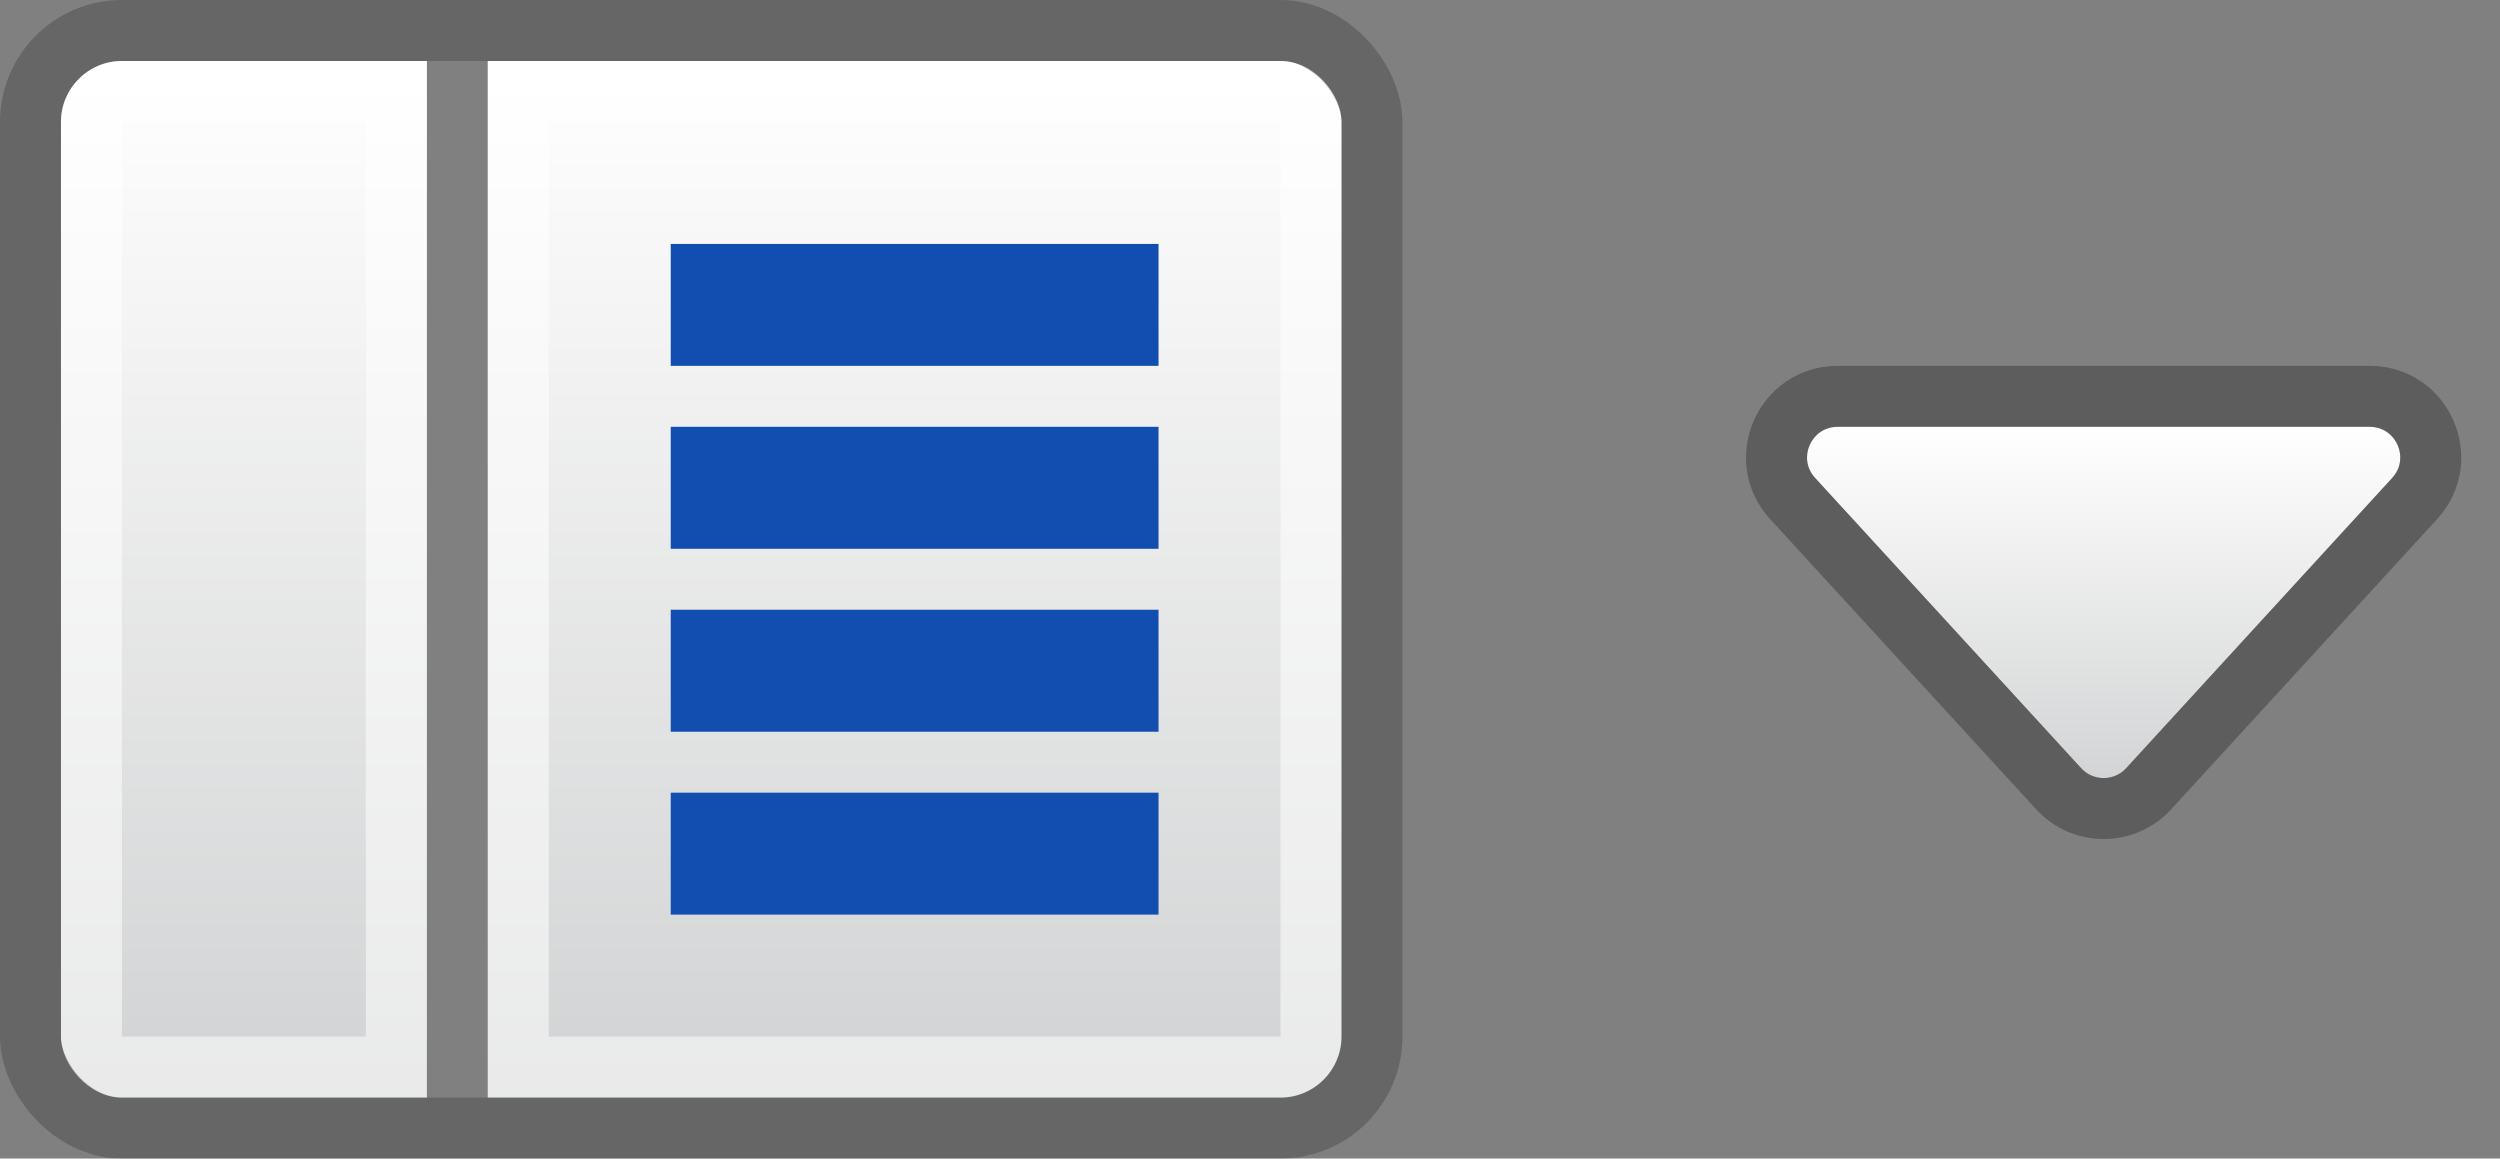 <svg width="41" height="19" viewBox="0 0 41 19" fill="none" xmlns="http://www.w3.org/2000/svg">
<rect x="0" y="0" width="41" height="19" fill="#808080" stroke="none"/>
<g clip-path="url(#clip0_1401_212)">
<rect x="1" y="1" width="6" height="17" fill="url(#paint0_linear_1401_212)"/>
<rect x="1.5" y="1.5" width="5" height="16" stroke="white" stroke-opacity="0.53"/>
<rect x="8" y="1" width="14" height="17" fill="url(#paint1_linear_1401_212)"/>
<rect x="8.5" y="1.5" width="13" height="16" stroke="white" stroke-opacity="0.53"/>
<rect x="11" y="4" width="8" height="2" fill="#114EAF"/>
<rect x="11" y="7" width="8" height="2" fill="#114EAF"/>
<path d="M11 10H19V12H11V10Z" fill="#114EAF"/>
<path d="M11 13H19V15H11V13Z" fill="#114EAF"/>
</g>
<rect x="0.5" y="0.5" width="22" height="18" rx="1.5" stroke="black" stroke-opacity="0.2"/>
<path d="M34.131 12.598L29.768 7.838C29.474 7.517 29.702 7 30.137 7H38.863C39.298 7 39.526 7.517 39.232 7.838L34.869 12.598C34.67 12.814 34.33 12.814 34.131 12.598Z" fill="url(#paint2_linear_1401_212)"/>
<path d="M29.399 8.176L33.763 12.936C34.159 13.368 34.841 13.368 35.237 12.936L39.6 8.176C40.188 7.534 39.733 6.5 38.863 6.5H30.137C29.267 6.5 28.811 7.534 29.399 8.176Z" stroke="black" stroke-opacity="0.27"/>
<defs>
<linearGradient id="paint0_linear_1401_212" x1="4" y1="1" x2="4" y2="18" gradientUnits="userSpaceOnUse">
<stop stop-color="white"/>
<stop offset="1" stop-color="#D1D2D3"/>
</linearGradient>
<linearGradient id="paint1_linear_1401_212" x1="15" y1="1" x2="15" y2="18" gradientUnits="userSpaceOnUse">
<stop stop-color="white"/>
<stop offset="1" stop-color="#D1D2D3"/>
</linearGradient>
<linearGradient id="paint2_linear_1401_212" x1="34.5" y1="7" x2="34.5" y2="13" gradientUnits="userSpaceOnUse">
<stop stop-color="white"/>
<stop offset="1" stop-color="#D1D2D3"/>
</linearGradient>
<clipPath id="clip0_1401_212">
<rect x="1" y="1" width="21" height="17" rx="1" fill="white"/>
</clipPath>
</defs>
</svg>
